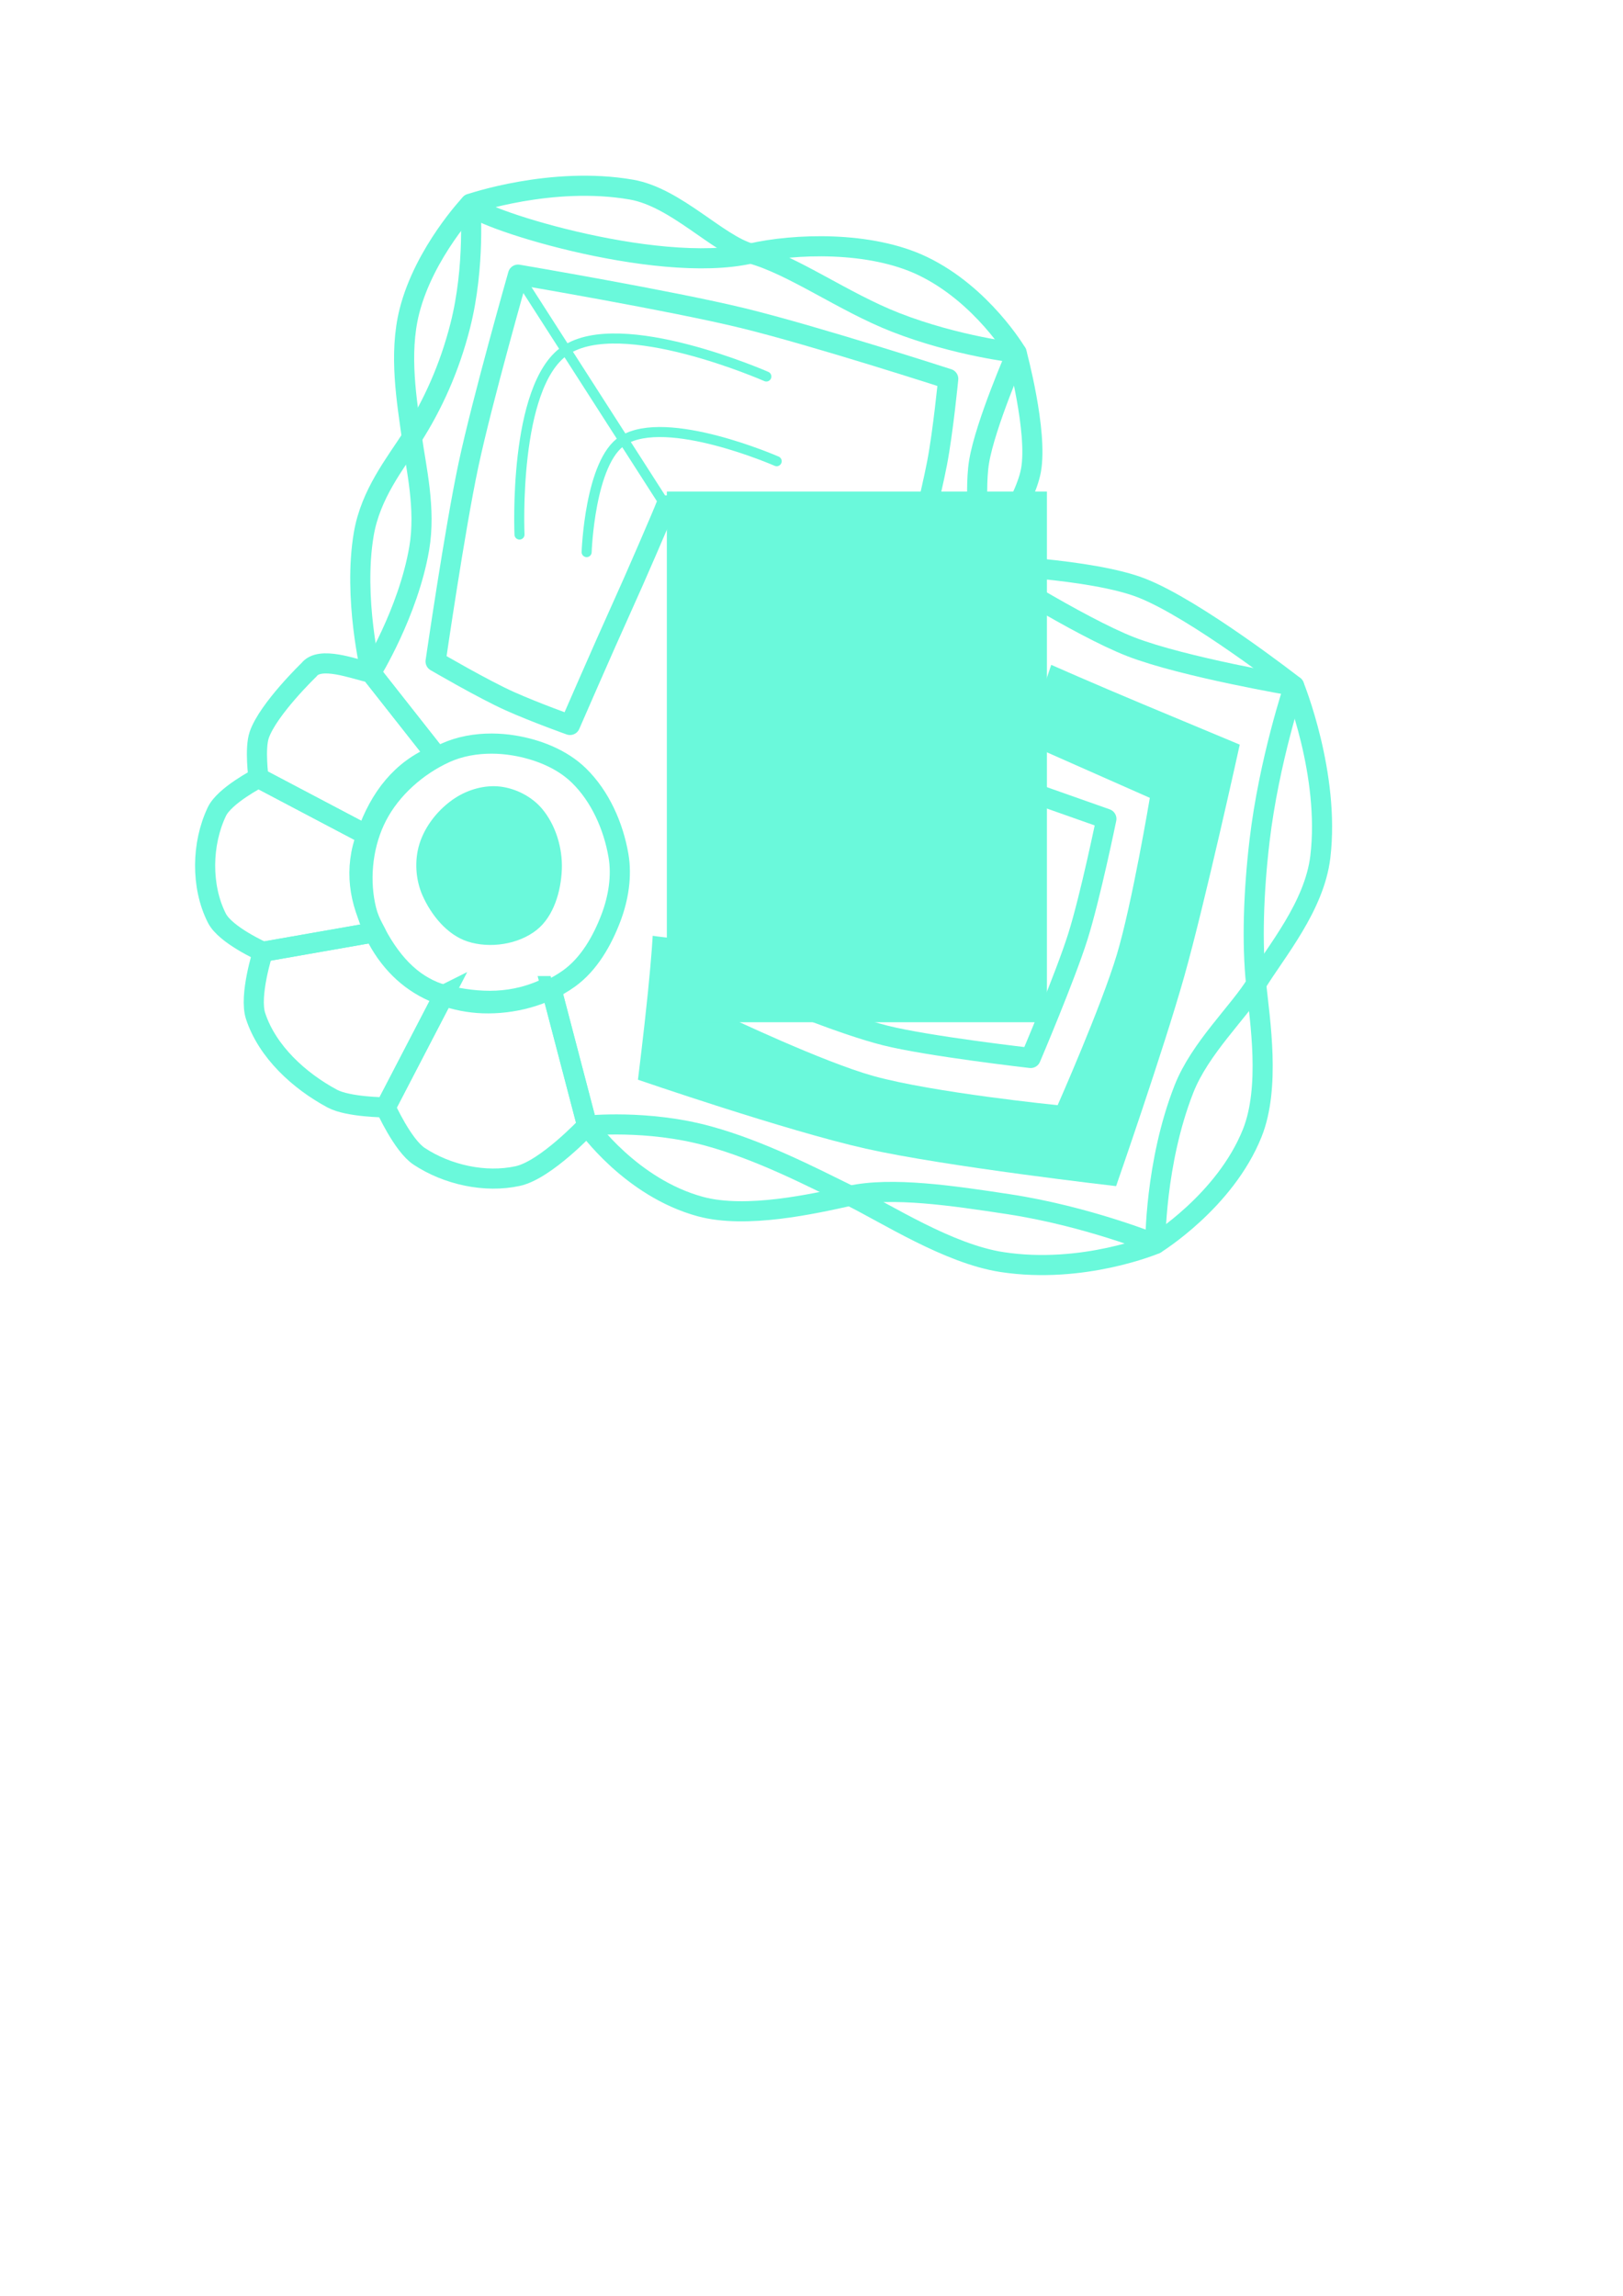 <?xml version="1.0" encoding="UTF-8" standalone="no"?>
<!-- Created with Inkscape (http://www.inkscape.org/) -->

<svg
   xmlns:dc="http://purl.org/dc/elements/1.1/"
   xmlns:cc="http://creativecommons.org/ns#"
   xmlns:rdf="http://www.w3.org/1999/02/22-rdf-syntax-ns#"
   xmlns:svg="http://www.w3.org/2000/svg"
   xmlns="http://www.w3.org/2000/svg"
   xmlns:sodipodi="http://sodipodi.sourceforge.net/DTD/sodipodi-0.dtd"
   xmlns:inkscape="http://www.inkscape.org/namespaces/inkscape"
   width="210mm"
   height="297mm"
   viewBox="0 0 210 297"
   version="1.1"
   id="svg4740"
   inkscape:version="0.92.4 (5da689c313, 2019-01-14)"
   sodipodi:docname="domprot tier 3.svg"
   inkscape:export-filename="C:\Users\conno\Documents\GitHub\domestication-mod\other_gfx\domprot tier 3.png"
   inkscape:export-xdpi="4.2860112"
   inkscape:export-ydpi="4.2860112">
  <defs
     id="defs4734" />
  <sodipodi:namedview
     id="base"
     pagecolor="#ffffff"
     bordercolor="#666666"
     borderopacity="1.0"
     inkscape:pageopacity="0.0"
     inkscape:pageshadow="2"
     inkscape:zoom="0.49497475"
     inkscape:cx="0.93235332"
     inkscape:cy="485.95938"
     inkscape:document-units="mm"
     inkscape:current-layer="layer1"
     showgrid="false"
     inkscape:window-width="1920"
     inkscape:window-height="1009"
     inkscape:window-x="-8"
     inkscape:window-y="-8"
     inkscape:window-maximized="1" />
  <g
     inkscape:label="Layer 1"
     inkscape:groupmode="layer"
     id="layer1">
    <path
       style="fill:none;fill-opacity:1;fill-rule:evenodd;stroke:#6af9db;stroke-width:9.838;stroke-linecap:butt;stroke-linejoin:round;stroke-miterlimit:4;stroke-dasharray:none;stroke-opacity:1"
       d="m 252.945,134.08 c 0,0 -17.421,61.08 -24.15,92.578 -6.729,31.498 -16.102,96.238 -16.102,96.238 0,0 23.456,13.689 36.227,19.395 12.77,5.705 29.393,11.606 29.393,11.606 0,0 17.107,-39.289 24.543,-55.636 7.436,-16.347 20.676,-47.059 22.373,-51.523 0,0 40.272,11.083 58.754,13.999 18.482,2.916 63.232,9.879 63.232,9.879 0,0 7.324,-29.03 10.281,-44.322 2.958,-15.292 5.49,-41.35 5.49,-41.35 0,0 -65.23,-21.097 -100.264,-29.641 -35.034,-8.544 -109.777,-21.223 -109.777,-21.223 z"
       transform="scale(0.265)"
       id="path5314"
       inkscape:connector-curvature="0"
       sodipodi:nodetypes="cscccccsccccc" />
    <path
       style="fill:#6af9db;fill-opacity:1;fill-rule:evenodd;stroke:none;stroke-width:9.839;stroke-linecap:butt;stroke-linejoin:round;stroke-miterlimit:4;stroke-dasharray:none;stroke-opacity:1"
       d="m 513.281,324.568 c 0,0 -7.292,21.258 -11.988,38.213 -0.007,0.024 -0.021,0.075 -0.027,0.1 l 60.154,26.613 c 0,0 -8.629,51.526 -16.104,76.482 -7.558,25.235 -28.908,73.549 -28.908,73.549 0,0 -60.754,-6.11 -90.018,-14.271 -24.611,-6.864 -70.986,-28.908 -70.986,-28.908 0.283,-15.032 0.334,-20.474 0.811,-35.502 -18.207,-2.051 -30.746,-2.947 -37.532,-4.018 0,0 -0.392,8.51 -2.346,27.781 -1.954,19.272 -4.844,42.479 -4.844,42.479 0,0 72.245,24.89 111.238,33.66 38.993,8.77 122.219,18.295 122.219,18.295 0,0 23.178,-66.522 33.303,-102.457 10.125,-35.934 27.076,-113.072 27.076,-113.072 0,0 -22.983,-9.591 -47.127,-19.678 -24.144,-10.086 -44.922,-19.266 -44.922,-19.266 z"
       transform="scale(0.265)"
       id="path5312"
       inkscape:connector-curvature="0"
       sodipodi:nodetypes="ccccscscccscscscscc" />
    <path
       style="fill:none;fill-opacity:1;fill-rule:evenodd;stroke:#6af9db;stroke-width:9.839;stroke-linecap:butt;stroke-linejoin:round;stroke-miterlimit:4;stroke-dasharray:none;stroke-opacity:1"
       d="m 240.189,363.004 c -7.843,-0.028 -15.752,1.353 -22.738,4.535 -13.747,6.262 -26.33,17.336 -33.299,30.738 -6.757,12.994 -8.791,29.197 -5.855,43.545 2.675,13.075 10.219,25.877 20.492,34.396 10.099,8.375 23.845,13.069 36.957,13.539 14.584,0.523 30.228,-3.565 42.082,-12.076 9.757,-7.005 16.234,-18.408 20.492,-29.639 3.615,-9.535 5.383,-20.321 3.658,-30.371 -2.464,-14.355 -8.946,-29.006 -19.393,-39.154 -8.377,-8.138 -20.307,-12.767 -31.836,-14.637 -3.445,-0.559 -6.996,-0.864 -10.561,-0.877 z"
       transform="scale(0.265)"
       id="path5308"
       inkscape:connector-curvature="0" />
    <path
       style="fill:none;fill-opacity:1;fill-rule:evenodd;stroke:#6af9db;stroke-width:9.839;stroke-linecap:butt;stroke-linejoin:round;stroke-miterlimit:4;stroke-dasharray:none;stroke-opacity:1"
       d="m 503.065,386.637 c 0,0 -8.993,28.996 -11.798,43.955 -2.386,12.723 -11.858,52.726 -11.858,52.726 0,0 -35.487,-7.052 -51.473,-9.617 -16.184,-2.596 -48.355,-9.383 -48.355,-9.383 l -1.124,22.147 c 0,0 32.96,13.781 53.791,19.027 20.831,5.246 70.988,10.979 70.988,10.979 0,0 16.929,-39.766 23.055,-59.279 6.126,-19.513 13.904,-57.451 13.904,-57.451 z"
       transform="scale(0.265)"
       id="path4524"
       inkscape:connector-curvature="0"
       sodipodi:nodetypes="cscsccscscc" />
    <flowRoot
       xml:space="preserve"
       id="flowRoot5327"
       style="font-style:normal;font-variant:normal;font-weight:bold;font-stretch:normal;font-size:40px;line-height:1.25;font-family:Arial;-inkscape-font-specification:'Arial, Bold';font-variant-ligatures:normal;font-variant-caps:normal;font-variant-numeric:normal;font-feature-settings:normal;text-align:start;letter-spacing:0px;word-spacing:0px;writing-mode:lr-tb;text-anchor:start;fill:#6af9db;fill-opacity:1;stroke:none"
       transform="matrix(0.445,0,0,0.445,-73.744,-73.615)"><flowRegion
         id="flowRegion5329"
         style="font-style:normal;font-variant:normal;font-weight:bold;font-stretch:normal;font-size:40px;font-family:Arial;-inkscape-font-specification:'Arial, Bold';font-variant-ligatures:normal;font-variant-caps:normal;font-variant-numeric:normal;font-feature-settings:normal;text-align:start;writing-mode:lr-tb;text-anchor:start;fill:#6af9db;fill-opacity:1"><rect
           id="rect5331"
           width="110.509"
           height="154.266"
           x="359.614"
           y="308.337"
           style="font-style:normal;font-variant:normal;font-weight:bold;font-stretch:normal;font-size:40px;font-family:Arial;-inkscape-font-specification:'Arial, Bold';font-variant-ligatures:normal;font-variant-caps:normal;font-variant-numeric:normal;font-feature-settings:normal;text-align:start;writing-mode:lr-tb;text-anchor:start;fill:#6af9db;fill-opacity:1" /></flowRegion><flowPara
         id="flowPara5333"
         style="font-style:normal;font-variant:normal;font-weight:bold;font-stretch:normal;font-size:133.333px;font-family:Arial;-inkscape-font-specification:'Arial, Bold';font-variant-ligatures:normal;font-variant-caps:normal;font-variant-numeric:normal;font-feature-settings:normal;text-align:start;writing-mode:lr-tb;text-anchor:start;fill:#6af9db;fill-opacity:1">3</flowPara><flowPara
         style="font-style:normal;font-variant:normal;font-weight:bold;font-stretch:normal;font-size:133.333px;font-family:Arial;-inkscape-font-specification:'Arial, Bold';font-variant-ligatures:normal;font-variant-caps:normal;font-variant-numeric:normal;font-feature-settings:normal;text-align:start;writing-mode:lr-tb;text-anchor:start;fill:#6af9db;fill-opacity:1"
         id="flowPara5336" /></flowRoot>    <path
       style="fill:none;stroke:#6af9db;stroke-width:2.603;stroke-linecap:butt;stroke-linejoin:round;stroke-miterlimit:4;stroke-dasharray:none;stroke-opacity:1"
       d="m 56.413,97.712 -8.41,-10.678 c 0,0 -2.347,-9.696 -0.932,-17.962 0.887,-5.181 4.081,-9.127 6.224,-12.465 2.691,-4.192 4.867,-9 6.255,-14.46 1.977,-7.779 1.305,-15.779 1.305,-15.779 0,0 10.508,-3.633 20.838,-1.84 5.785,1.004 11.193,7.104 15.447,8.265 5.449,1.487 11.99,6.276 18.751,8.916 7.89,3.081 15.644,3.936 15.644,3.936 0,0 -4.053,9.267 -4.852,14.09 -0.714,4.312 0.316,13.313 0.316,13.313 0,0 14.183,0.489 20.661,3.001 7.004,2.716 19.783,12.685 19.783,12.685 0,0 -3.248,9.656 -4.471,20.041 -0.783,6.655 -0.995,13.23 -0.443,18.513 0.502,4.801 1.865,13.384 -0.505,19.301 -3.535,8.824 -12.535,14.338 -12.535,14.338 0,0 -8.854,-3.604 -19.026,-5.152 -7.152,-1.089 -15.099,-2.271 -20.473,-1.084 -4.7,1.038 -13.42,3.013 -19.371,1.397 -9.011,-2.447 -14.647,-10.469 -14.647,-10.469 L 71.249,127.572"
       id="path5338"
       inkscape:connector-curvature="0"
       sodipodi:nodetypes="ccssscssscscscssscssscc" />
    <path
       style="fill:none;stroke:#6af9db;stroke-width:2.603;stroke-linecap:butt;stroke-linejoin:round;stroke-miterlimit:4;stroke-dasharray:none;stroke-opacity:1"
       d="m 48.003,87.034 c 0,0 4.814,-7.769 6.239,-16.082 0.881,-5.144 -0.413,-10.447 -0.947,-14.345 -0.626,-4.572 -1.736,-10.788 -0.315,-16.37 1.935,-7.598 7.875,-13.868 7.875,-13.868 -0.133,1.529 23.907,9.269 36.286,6.426 5.611,-1.289 15.425,-1.662 22.264,1.63 7.701,3.707 12.131,11.221 12.131,11.221 0,0 2.776,10.184 1.859,15.208 C 132.57,65.369 127,73.049 127,73.049 c 0,0 12.625,8.024 19.315,10.619 6.791,2.634 21.129,5.067 21.129,5.067 0,0 4.672,11.448 3.394,22.105 -0.772,6.43 -5.692,12.196 -8.307,16.449 -2.244,3.649 -7.262,8.292 -9.346,13.604 -3.766,9.602 -3.694,20.036 -3.694,20.036 0,0 -9.352,3.948 -19.849,2.339 -6.912,-1.059 -14.903,-6.236 -19.65,-8.576 -5.227,-2.576 -11.676,-5.892 -18.316,-7.72 -7.945,-2.187 -15.702,-1.352 -15.702,-1.352"
       id="path5338-9"
       inkscape:connector-curvature="0"
       sodipodi:nodetypes="cssscsscscscssscsssc" />
    <path
       style="fill:#6af9db;stroke:#6af9db;stroke-width:0.265px;stroke-linecap:butt;stroke-linejoin:miter;stroke-opacity:1;fill-opacity:1"
       d="m 58.933,103.363 c 1.661,-1.092 3.805,-1.709 5.779,-1.474 1.989,0.237 4.021,1.279 5.313,2.81 1.752,2.079 2.642,5.034 2.539,7.751 -0.106,2.794 -1.019,6.011 -3.207,7.751 -2.333,1.855 -5.987,2.396 -8.82,1.47 -2.605,-0.851 -4.635,-3.375 -5.746,-5.88 -0.887,-1.999 -1.044,-4.458 -0.401,-6.548 0.728,-2.368 2.474,-4.52 4.544,-5.88 z"
       id="path5355"
       inkscape:connector-curvature="0"
       sodipodi:nodetypes="aaaaaaaaa" />
    <path
       style="fill:none;stroke:#6af9db;stroke-width:2.603;stroke-linecap:butt;stroke-linejoin:miter;stroke-miterlimit:4;stroke-dasharray:none;stroke-opacity:1"
       d="m 71.249,127.572 4.725,18.048 c 0,0 -5.364,5.73 -8.977,6.52 -4.236,0.927 -9.137,-0.163 -12.757,-2.551 -2.137,-1.41 -4.347,-6.331 -4.347,-6.331 l 7.56,-14.552 c 4.496,1.065 9.05,1.305 13.796,-1.134 z"
       id="path5357"
       inkscape:connector-curvature="0"
       sodipodi:nodetypes="ccssccc" />
    <path
       style="fill:none;stroke:#6af9db;stroke-width:2.603;stroke-linecap:butt;stroke-linejoin:miter;stroke-miterlimit:4;stroke-dasharray:none;stroke-opacity:1"
       d="m 57.452,128.706 -7.56,14.552 c 0,0 -4.845,-0.032 -6.898,-1.134 -4.281,-2.297 -8.404,-6.062 -9.922,-10.678 -0.872,-2.65 0.945,-8.315 0.945,-8.315 l 14.552,-2.551 c 2.333,4.467 5.289,7.188 8.882,8.126 z"
       id="path5359"
       inkscape:connector-curvature="0"
       sodipodi:nodetypes="ccssccc" />
    <path
       style="fill:none;stroke:#6af9db;stroke-width:2.603;stroke-linecap:butt;stroke-linejoin:miter;stroke-miterlimit:4;stroke-dasharray:none;stroke-opacity:1"
       d="m 48.57,120.58 -14.552,2.551 c 0,0 -4.84,-2.156 -5.953,-4.347 -2.083,-4.1 -1.983,-9.647 -1e-6,-13.796 0.995,-2.082 5.386,-4.347 5.386,-4.347 l 13.985,7.371 c -1.675,4.463 -0.965,8.608 1.134,12.568 z"
       id="path5363"
       inkscape:connector-curvature="0"
       sodipodi:nodetypes="ccssccc" />
    <path
       style="fill:none;stroke:#6af9db;stroke-width:2.603;stroke-linecap:butt;stroke-linejoin:miter;stroke-miterlimit:4;stroke-dasharray:none;stroke-opacity:1"
       d="m 47.436,108.012 -13.985,-7.371 c 0,0 -0.516,-3.82 0.094,-5.575 1.159,-3.332 6.426,-8.41 6.426,-8.41 1.415,-1.852 5.775,-0.117 8.032,0.378 L 56.413,97.712 C 51.948,99.538 49.132,103.164 47.436,108.012 Z"
       id="path5365"
       inkscape:connector-curvature="0"
       sodipodi:nodetypes="ccssccc" />
    <path
       style="fill:none;stroke:#6af9db;stroke-width:1.3;stroke-linecap:round;stroke-linejoin:round;stroke-miterlimit:4;stroke-dasharray:none;stroke-opacity:1"
       d="M 86.05,65.283 66.925,35.475"
       id="path5367"
       inkscape:connector-curvature="0"
       sodipodi:nodetypes="cc" />
    <path
       style="fill:none;stroke:#6af9db;stroke-width:1.3;stroke-linecap:round;stroke-linejoin:round;stroke-miterlimit:4;stroke-dasharray:none;stroke-opacity:1"
       d="m 67.218,69.153 c 0,0 -0.859,-19.172 5.88,-23.787 7.225,-4.948 26.059,3.341 26.059,3.341"
       id="path5369"
       inkscape:connector-curvature="0"
       sodipodi:nodetypes="csc" />
    <path
       style="fill:none;stroke:#6af9db;stroke-width:1.3;stroke-linecap:round;stroke-linejoin:round;stroke-miterlimit:4;stroke-dasharray:none;stroke-opacity:1"
       d="m 75.905,71.425 c 0,0 0.398,-11.738 4.677,-14.433 5.667,-3.568 19.912,2.673 19.912,2.673"
       id="path5373"
       inkscape:connector-curvature="0"
       sodipodi:nodetypes="csc" />
  </g>
</svg>
